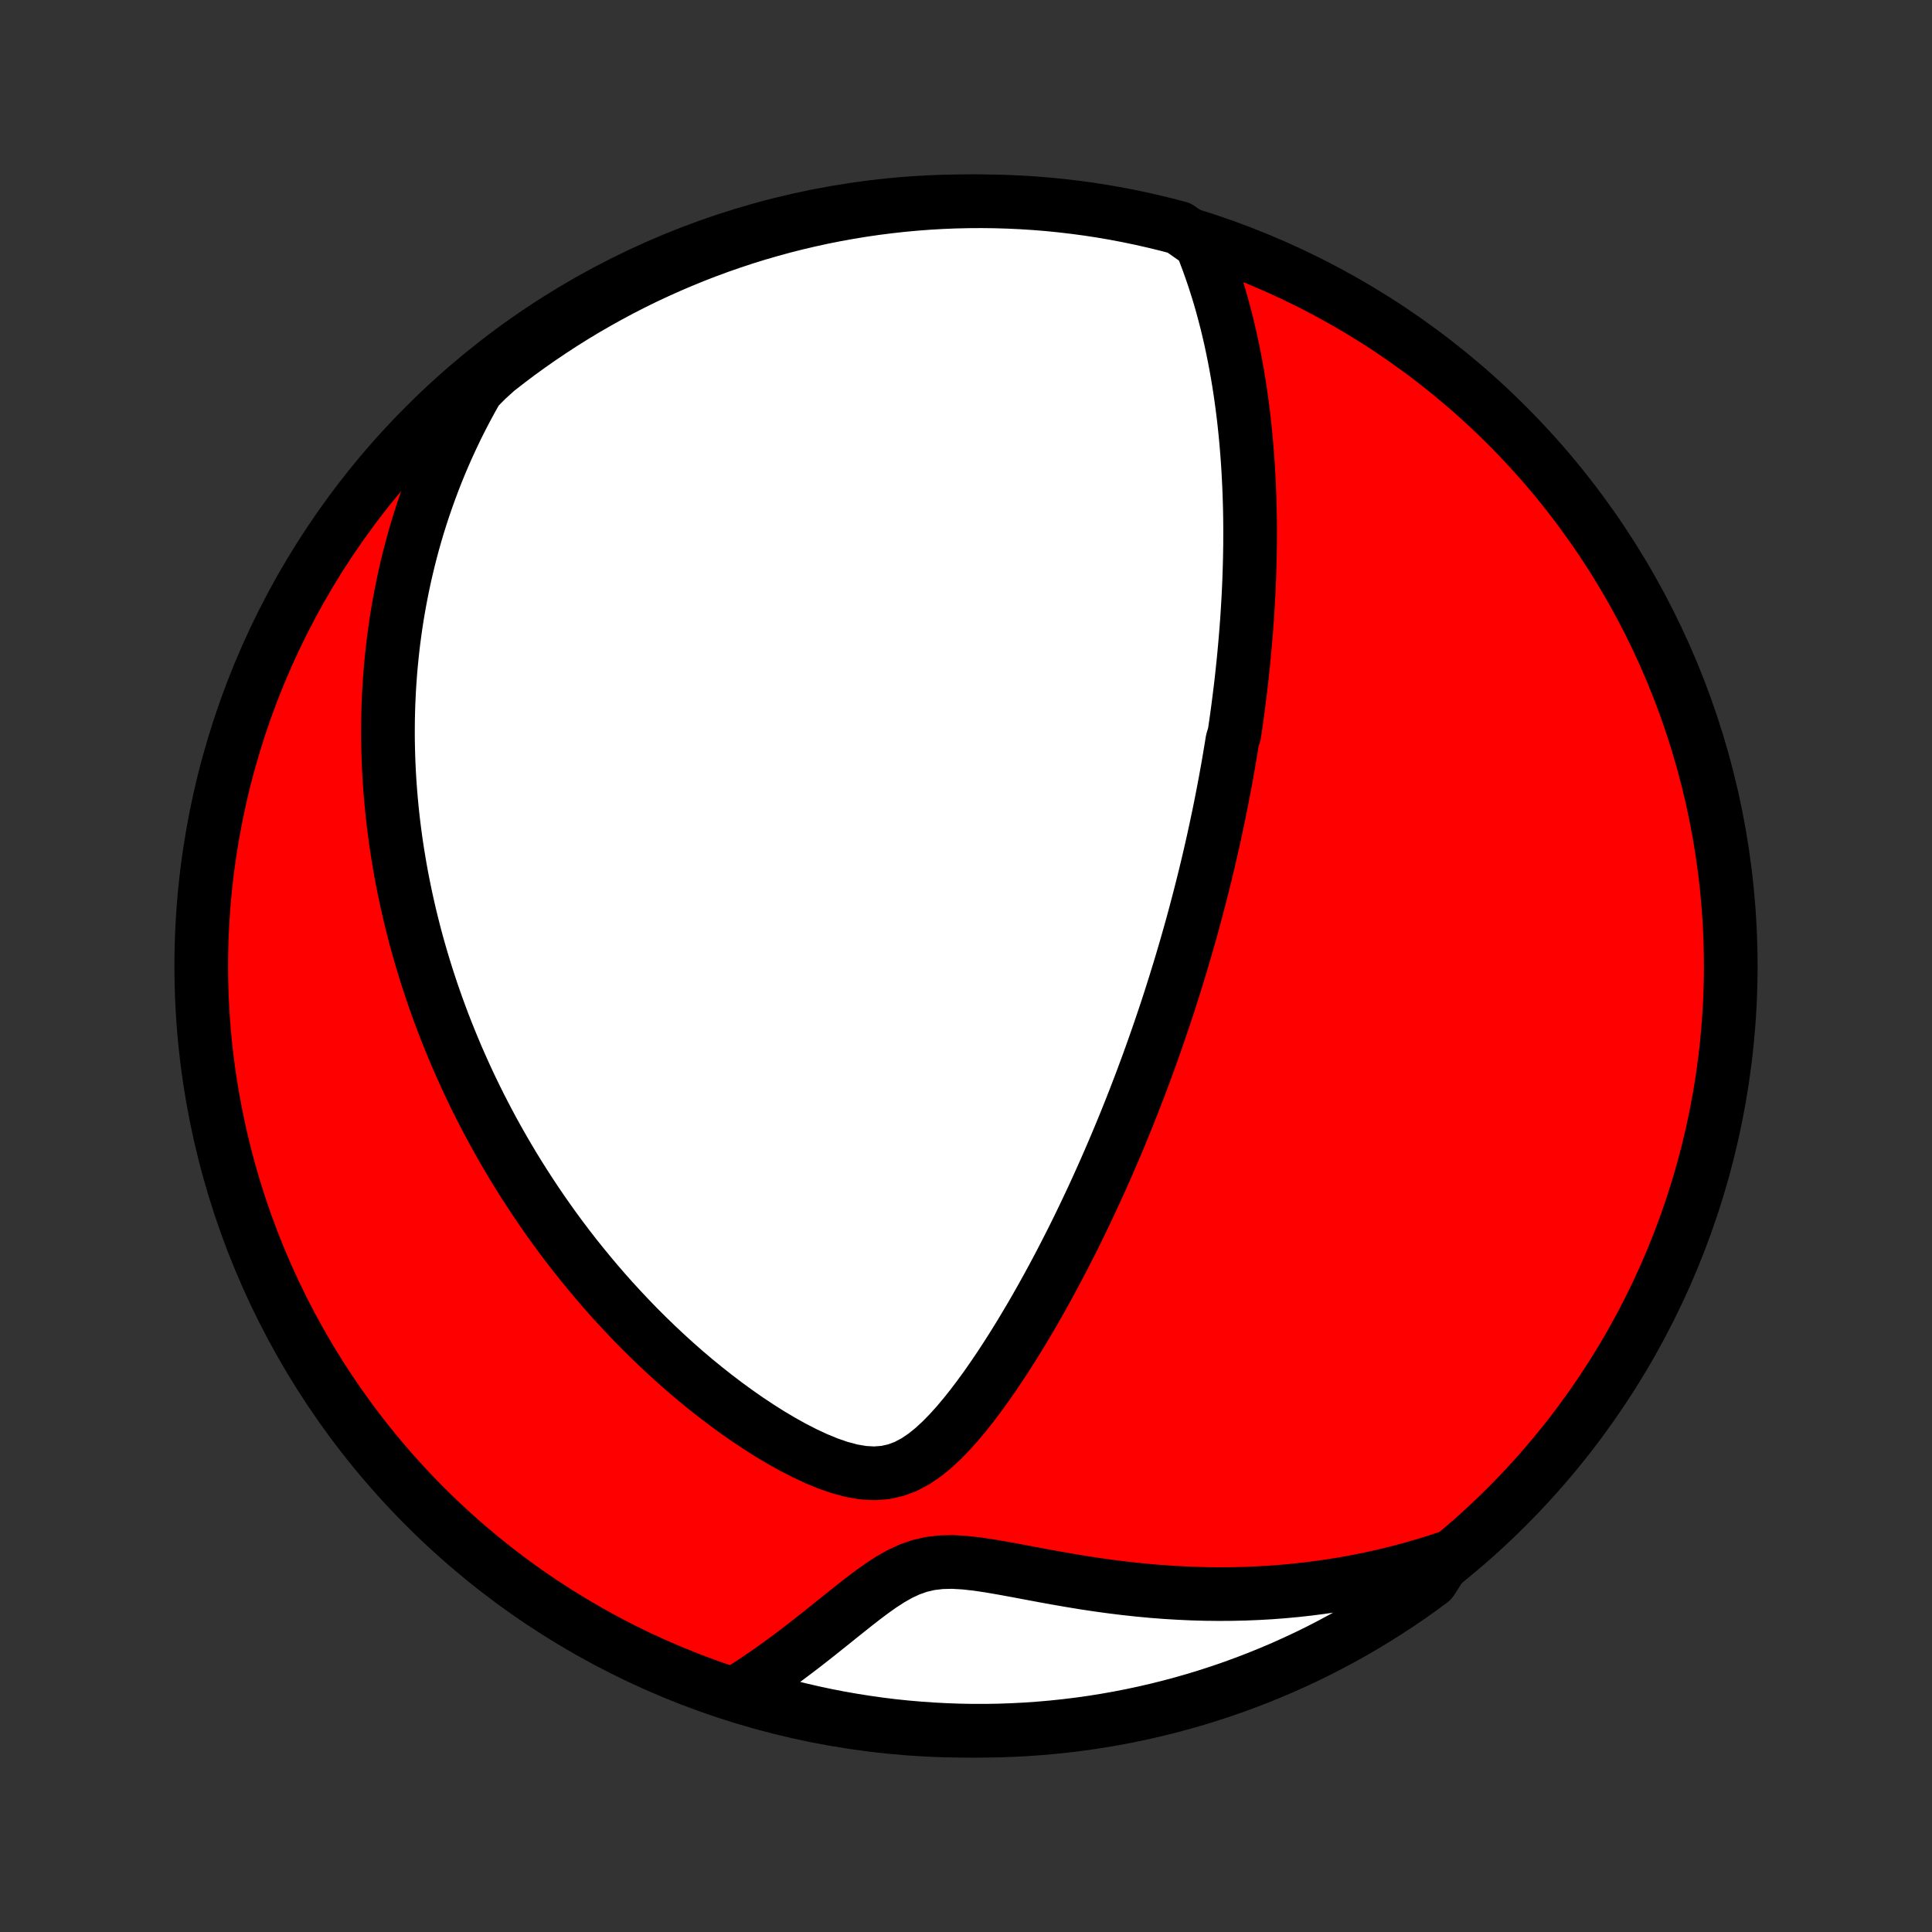 <?xml version="1.0" encoding="utf-8" standalone="no"?>
<!DOCTYPE svg PUBLIC "-//W3C//DTD SVG 1.1//EN"
  "http://www.w3.org/Graphics/SVG/1.1/DTD/svg11.dtd">
<!-- Created with matplotlib (http://matplotlib.org/) -->
<svg height="72pt" version="1.1" viewBox="0 0 72 72" width="72pt" xmlns="http://www.w3.org/2000/svg" xmlns:xlink="http://www.w3.org/1999/xlink">
 <rect x="0" y="0" width="72" height="72" fill="#333333" stroke="none"/>
 <defs>
  <style type="text/css">
*{stroke-linecap:butt;stroke-linejoin:round;}
  </style>
 </defs>
 <g id="figure_1">
  <g id="patch_1">
   <path d="
M0 72
L72 72
L72 0
L0 0
z
" style="fill:none;"/>
  </g>
  <g id="axes_1">
   <g id="PatchCollection_1">
    <defs>
     <path d="
M36 -7.5
C43.558 -7.5 50.808 -10.503 56.153 -15.848
C61.497 -21.192 64.5 -28.442 64.5 -36
C64.5 -43.558 61.497 -50.808 56.153 -56.153
C50.808 -61.497 43.558 -64.5 36 -64.5
C28.442 -64.5 21.192 -61.497 15.848 -56.153
C10.503 -50.808 7.5 -43.558 7.5 -36
C7.5 -28.442 10.503 -21.192 15.848 -15.848
C21.192 -10.503 28.442 -7.5 36 -7.5
z
" id="C0_0_a811fe30f3"/>
     <path d="
M44.753 -62.938
L44.887 -62.603
L45.014 -62.269
L45.133 -61.935
L45.246 -61.602
L45.352 -61.271
L45.453 -60.941
L45.547 -60.612
L45.635 -60.285
L45.719 -59.959
L45.797 -59.636
L45.87 -59.314
L45.938 -58.994
L46.002 -58.676
L46.062 -58.36
L46.118 -58.046
L46.169 -57.735
L46.217 -57.425
L46.261 -57.118
L46.302 -56.813
L46.34 -56.51
L46.374 -56.21
L46.405 -55.912
L46.434 -55.616
L46.459 -55.322
L46.482 -55.03
L46.503 -54.741
L46.521 -54.453
L46.536 -54.168
L46.55 -53.885
L46.561 -53.604
L46.57 -53.325
L46.578 -53.048
L46.583 -52.773
L46.586 -52.499
L46.588 -52.228
L46.587 -51.958
L46.586 -51.69
L46.582 -51.423
L46.577 -51.159
L46.57 -50.895
L46.562 -50.634
L46.553 -50.373
L46.542 -50.114
L46.53 -49.857
L46.516 -49.6
L46.501 -49.345
L46.485 -49.091
L46.468 -48.838
L46.449 -48.586
L46.429 -48.335
L46.408 -48.085
L46.386 -47.836
L46.363 -47.588
L46.339 -47.34
L46.313 -47.093
L46.287 -46.846
L46.26 -46.6
L46.231 -46.355
L46.201 -46.11
L46.17 -45.865
L46.139 -45.621
L46.106 -45.377
L46.072 -45.133
L46.037 -44.889
L46.001 -44.645
L45.926 -44.401
L45.887 -44.157
L45.846 -43.913
L45.805 -43.669
L45.763 -43.424
L45.719 -43.179
L45.675 -42.934
L45.629 -42.688
L45.582 -42.442
L45.534 -42.195
L45.485 -41.947
L45.435 -41.699
L45.383 -41.45
L45.33 -41.2
L45.276 -40.949
L45.221 -40.697
L45.164 -40.444
L45.106 -40.19
L45.047 -39.935
L44.986 -39.679
L44.924 -39.421
L44.86 -39.162
L44.795 -38.901
L44.728 -38.639
L44.66 -38.376
L44.59 -38.11
L44.519 -37.843
L44.446 -37.574
L44.371 -37.304
L44.294 -37.031
L44.216 -36.756
L44.135 -36.48
L44.053 -36.201
L43.969 -35.92
L43.882 -35.637
L43.794 -35.351
L43.703 -35.064
L43.611 -34.773
L43.516 -34.481
L43.418 -34.185
L43.318 -33.887
L43.216 -33.587
L43.111 -33.284
L43.004 -32.978
L42.894 -32.669
L42.781 -32.357
L42.665 -32.043
L42.547 -31.725
L42.425 -31.405
L42.301 -31.082
L42.173 -30.755
L42.042 -30.426
L41.908 -30.094
L41.77 -29.759
L41.629 -29.421
L41.484 -29.08
L41.336 -28.736
L41.184 -28.389
L41.028 -28.039
L40.869 -27.687
L40.705 -27.331
L40.537 -26.974
L40.366 -26.614
L40.19 -26.251
L40.01 -25.886
L39.825 -25.52
L39.636 -25.151
L39.443 -24.781
L39.245 -24.409
L39.042 -24.036
L38.835 -23.662
L38.623 -23.287
L38.406 -22.912
L38.184 -22.538
L37.958 -22.163
L37.726 -21.79
L37.489 -21.419
L37.247 -21.05
L36.999 -20.684
L36.746 -20.321
L36.486 -19.964
L36.221 -19.613
L35.948 -19.27
L35.668 -18.937
L35.379 -18.616
L35.081 -18.311
L34.772 -18.026
L34.449 -17.766
L34.111 -17.539
L33.756 -17.351
L33.383 -17.211
L32.992 -17.124
L32.585 -17.093
L32.165 -17.117
L31.735 -17.191
L31.3 -17.307
L30.862 -17.458
L30.424 -17.638
L29.987 -17.842
L29.552 -18.065
L29.122 -18.305
L28.696 -18.558
L28.276 -18.824
L27.862 -19.099
L27.454 -19.384
L27.053 -19.676
L26.66 -19.975
L26.274 -20.28
L25.895 -20.59
L25.524 -20.905
L25.162 -21.224
L24.807 -21.547
L24.46 -21.873
L24.121 -22.201
L23.79 -22.531
L23.467 -22.864
L23.153 -23.198
L22.846 -23.532
L22.547 -23.868
L22.255 -24.205
L21.972 -24.542
L21.696 -24.879
L21.427 -25.215
L21.166 -25.552
L20.912 -25.888
L20.665 -26.224
L20.426 -26.558
L20.193 -26.892
L19.966 -27.225
L19.747 -27.557
L19.533 -27.887
L19.326 -28.216
L19.125 -28.544
L18.93 -28.87
L18.741 -29.195
L18.558 -29.518
L18.38 -29.839
L18.208 -30.159
L18.041 -30.478
L17.879 -30.794
L17.722 -31.109
L17.57 -31.423
L17.423 -31.734
L17.281 -32.044
L17.143 -32.353
L17.009 -32.66
L16.881 -32.965
L16.756 -33.268
L16.635 -33.57
L16.518 -33.871
L16.406 -34.17
L16.297 -34.468
L16.192 -34.764
L16.09 -35.059
L15.993 -35.352
L15.898 -35.644
L15.808 -35.935
L15.72 -36.225
L15.636 -36.514
L15.555 -36.801
L15.477 -37.088
L15.403 -37.374
L15.332 -37.658
L15.263 -37.942
L15.198 -38.225
L15.135 -38.508
L15.076 -38.789
L15.019 -39.07
L14.965 -39.351
L14.914 -39.631
L14.866 -39.91
L14.82 -40.19
L14.777 -40.468
L14.737 -40.747
L14.7 -41.025
L14.665 -41.303
L14.633 -41.581
L14.604 -41.86
L14.577 -42.138
L14.553 -42.416
L14.532 -42.695
L14.513 -42.973
L14.497 -43.252
L14.484 -43.532
L14.473 -43.812
L14.466 -44.092
L14.46 -44.373
L14.458 -44.654
L14.459 -44.937
L14.462 -45.219
L14.469 -45.503
L14.478 -45.788
L14.491 -46.074
L14.506 -46.361
L14.525 -46.648
L14.546 -46.937
L14.571 -47.227
L14.6 -47.519
L14.631 -47.812
L14.666 -48.106
L14.705 -48.402
L14.747 -48.699
L14.793 -48.998
L14.843 -49.298
L14.897 -49.6
L14.955 -49.904
L15.017 -50.21
L15.083 -50.518
L15.154 -50.828
L15.229 -51.14
L15.309 -51.453
L15.394 -51.77
L15.484 -52.088
L15.579 -52.408
L15.68 -52.73
L15.786 -53.055
L15.899 -53.383
L16.017 -53.712
L16.141 -54.044
L16.271 -54.378
L16.409 -54.715
L16.553 -55.054
L16.705 -55.396
L16.864 -55.739
L17.03 -56.086
L17.205 -56.434
L17.388 -56.785
L17.58 -57.139
L17.781 -57.494
L18.134 -57.852
L18.524 -58.205
L18.92 -58.513
L19.32 -58.815
L19.726 -59.109
L20.137 -59.397
L20.553 -59.677
L20.973 -59.951
L21.398 -60.217
L21.827 -60.475
L22.261 -60.726
L22.699 -60.97
L23.141 -61.206
L23.587 -61.434
L24.036 -61.655
L24.49 -61.867
L24.946 -62.072
L25.407 -62.269
L25.87 -62.458
L26.336 -62.639
L26.806 -62.812
L27.278 -62.976
L27.753 -63.133
L28.23 -63.281
L28.71 -63.42
L29.192 -63.552
L29.676 -63.675
L30.162 -63.789
L30.65 -63.896
L31.139 -63.993
L31.63 -64.082
L32.122 -64.163
L32.615 -64.235
L33.11 -64.298
L33.605 -64.353
L34.101 -64.399
L34.598 -64.437
L35.095 -64.466
L35.592 -64.486
L36.089 -64.497
L36.587 -64.5
L37.084 -64.494
L37.581 -64.479
L38.077 -64.456
L38.573 -64.424
L39.068 -64.384
L39.562 -64.334
L40.055 -64.276
L40.547 -64.21
L41.037 -64.135
L41.526 -64.051
L42.013 -63.959
L42.498 -63.858
L42.981 -63.749
L43.462 -63.632
L43.941 -63.506
z
" id="C0_1_ab6141a038"/>
     <path d="
M53.889 -13.937
L53.491 -13.806
L53.087 -13.681
L52.678 -13.563
L52.263 -13.45
L51.843 -13.343
L51.417 -13.243
L50.986 -13.149
L50.55 -13.062
L50.108 -12.982
L49.661 -12.909
L49.209 -12.843
L48.752 -12.784
L48.29 -12.733
L47.823 -12.69
L47.352 -12.654
L46.876 -12.627
L46.395 -12.607
L45.91 -12.596
L45.422 -12.593
L44.929 -12.598
L44.434 -12.612
L43.935 -12.635
L43.433 -12.665
L42.929 -12.704
L42.422 -12.752
L41.915 -12.807
L41.406 -12.87
L40.896 -12.94
L40.386 -13.017
L39.877 -13.101
L39.369 -13.189
L38.864 -13.281
L38.361 -13.375
L37.863 -13.469
L37.37 -13.559
L36.886 -13.642
L36.41 -13.713
L35.947 -13.764
L35.499 -13.79
L35.068 -13.78
L34.656 -13.731
L34.263 -13.639
L33.888 -13.507
L33.528 -13.338
L33.18 -13.14
L32.841 -12.921
L32.509 -12.685
L32.182 -12.44
L31.859 -12.188
L31.538 -11.933
L31.219 -11.677
L30.901 -11.422
L30.585 -11.169
L30.269 -10.919
L29.954 -10.673
L29.639 -10.433
L29.325 -10.197
L29.011 -9.968
L28.697 -9.744
L28.384 -9.528
L28.072 -9.317
L27.76 -9.114
L27.895 -8.918
L28.373 -8.677
L28.853 -8.54
L29.336 -8.411
L29.82 -8.29
L30.307 -8.178
L30.795 -8.074
L31.285 -7.979
L31.776 -7.893
L32.269 -7.815
L32.763 -7.745
L33.257 -7.684
L33.753 -7.632
L34.249 -7.589
L34.746 -7.554
L35.243 -7.528
L35.74 -7.51
L36.237 -7.501
L36.735 -7.501
L37.232 -7.509
L37.729 -7.527
L38.225 -7.552
L38.721 -7.587
L39.215 -7.63
L39.709 -7.682
L40.202 -7.742
L40.693 -7.811
L41.183 -7.889
L41.671 -7.975
L42.158 -8.07
L42.642 -8.173
L43.125 -8.285
L43.605 -8.405
L44.084 -8.534
L44.559 -8.67
L45.033 -8.816
L45.503 -8.969
L45.97 -9.131
L46.435 -9.301
L46.896 -9.479
L47.354 -9.665
L47.809 -9.859
L48.26 -10.062
L48.707 -10.271
L49.15 -10.489
L49.589 -10.715
L50.024 -10.948
L50.455 -11.189
L50.882 -11.438
L51.304 -11.694
L51.721 -11.957
L52.133 -12.228
L52.541 -12.506
L52.943 -12.791
L53.341 -13.083
z
" id="C0_2_19403430eb"/>
    </defs>
    <g clip-path="url(#p1bffca34e9)">
     <use style="fill:#ff0000;stroke:#000000;stroke-width:2.0;" x="0.0" xlink:href="#C0_0_a811fe30f3" y="72.0"/>
    </g>
    <g clip-path="url(#p1bffca34e9)">
     <use style="fill:#ffffff;stroke:#000000;stroke-width:2.0;" x="0.0" xlink:href="#C0_1_ab6141a038" y="72.0"/>
    </g>
    <g clip-path="url(#p1bffca34e9)">
     <use style="fill:#ffffff;stroke:#000000;stroke-width:2.0;" x="0.0" xlink:href="#C0_2_19403430eb" y="72.0"/>
    </g>
   </g>
  </g>
 </g>
 <defs>
  <clipPath id="p1bffca34e9">
   <rect height="72.0" width="72.0" x="0.0" y="0.0"/>
  </clipPath>
 </defs>
</svg>
